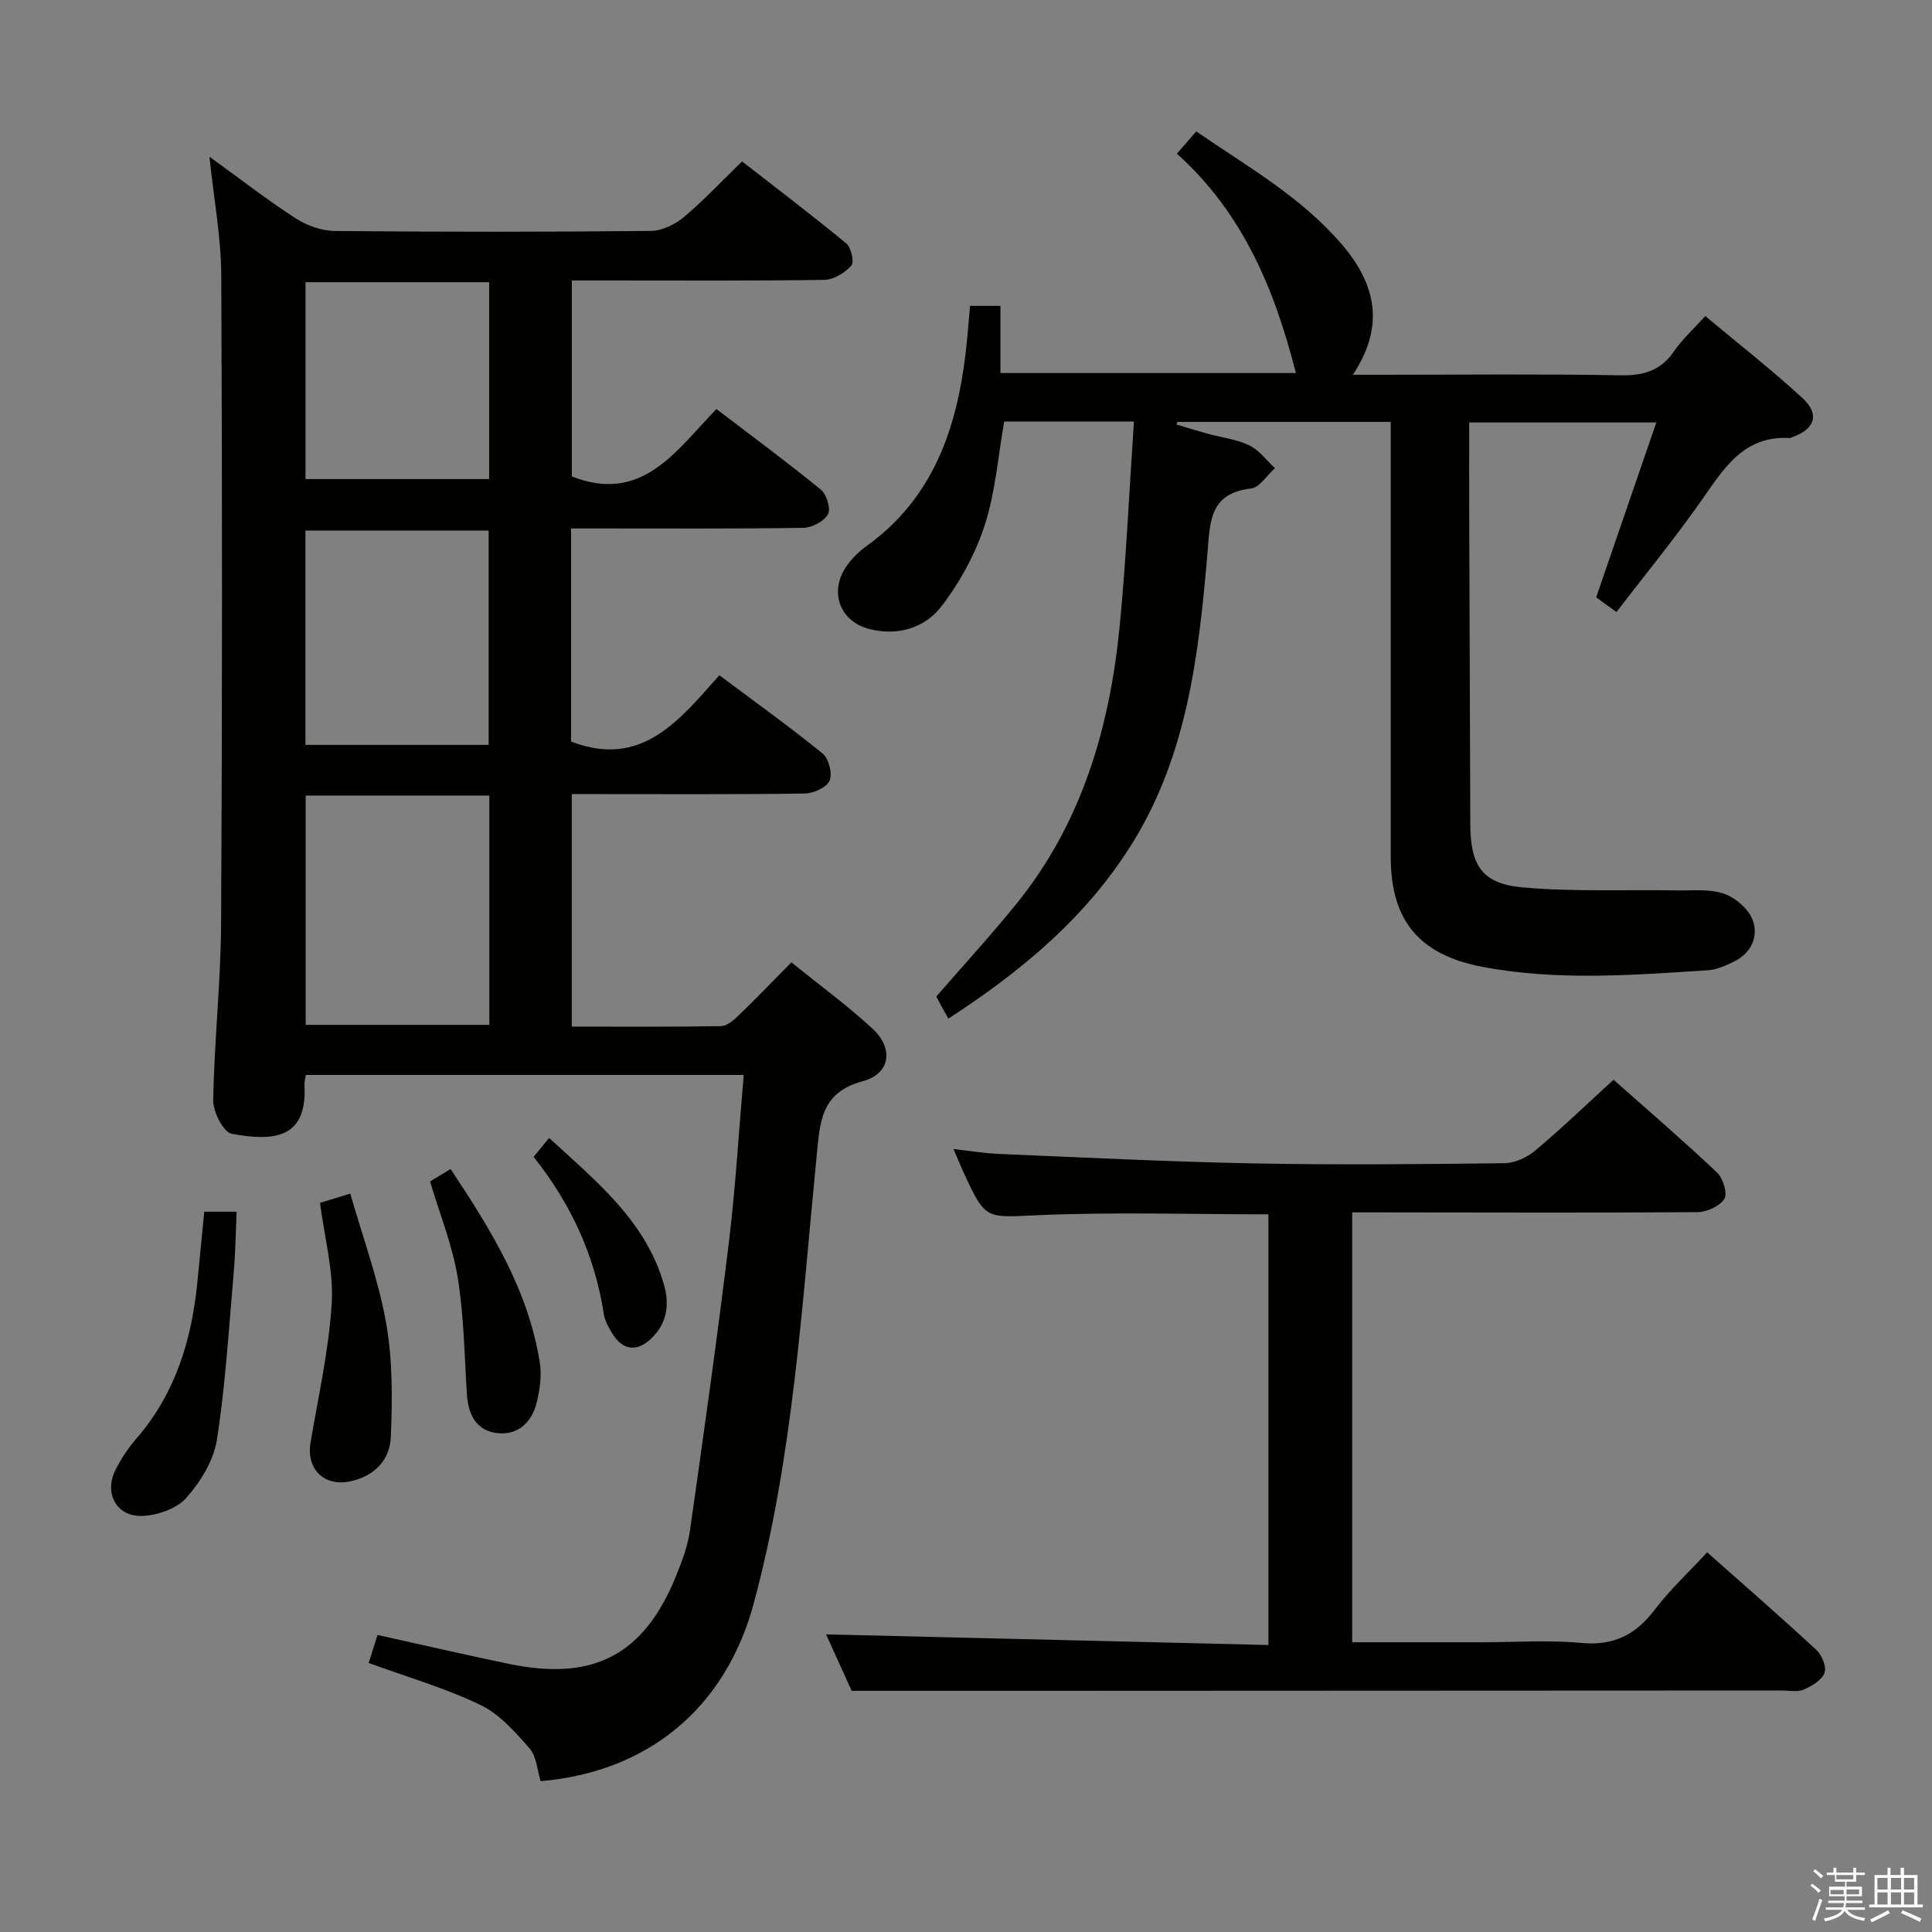 <svg enable-background="new 0 0 400 400" viewBox="0 0 400 400" xmlns="http://www.w3.org/2000/svg"><rect x="0" y="0" width="400" height="400" fill="#808080" stroke="none"/><path d="m374.8 390.4.4-.4c.7.5 1.3 1 1.8 1.4l-.5.5c-.5-.6-1.1-1.1-1.7-1.5zm1 7.3-.6-.3c.5-1.4 1.1-2.8 1.5-4.3.2.1.4.2.6.3-.5 1.3-1 2.8-1.5 4.3zm-.4-10.3.4-.4c.4.3 1 .8 1.7 1.4l-.5.5c-.4-.5-1-1-1.6-1.5zm2.5.3h1.7v-1h.6v1h3.5v-1h.6v1h1.8v.5h-1.8v1.4h-2v1h3.2v2h-3.2v.9h3.3v.5h-3.4c0 .3-.1.6-.1.9h4v.5h-3.7c.7.9 1.9 1.5 3.8 1.7-.1.2-.2.4-.3.6-2.1-.4-3.5-1.1-4-2.1-.4 1-1.8 1.7-4 2.2-.1-.2-.2-.4-.3-.6 2.1-.4 3.4-1 3.8-1.8h-3.4v-.5h3.6c.1-.3.1-.6.2-.9h-3.3v-.5h3.4c0-.3 0-.6 0-.9h-3.2v-2h3.3v-1h-2.1v-1.4h-1.7v-.5zm1.1 3.5v1h2.7c0-.3 0-.4 0-.4 0-.2 0-.2 0-.2 0-.1 0-.2 0-.3h-2.7zm1.2-3v.9h3.5v-.9zm4.7 3h-2.6v.6.4h2.6z" fill="#fbfafc"/><path d="m393.6 386.7h.6v1.5h2.8v6.1h1.1v.6h-11.1v-.6h1.1v-6.1h2.7v-1.5h.6v1.5h2.1v-1.5zm-2.7 8.8.4.6c-1.2.6-2.5 1.3-3.8 1.9-.1-.2-.2-.4-.3-.6 1.2-.6 2.5-1.2 3.7-1.9zm-2.2-6.7v2.4h2.1v-2.4zm0 3v2.5h2.1v-2.5zm2.8-3v2.4h2.1v-2.4zm0 3v2.5h2.1v-2.5zm6 6.1c-1.4-.7-2.7-1.3-3.9-1.8l.3-.6c1.5.6 2.7 1.2 3.9 1.7zm-1.2-9.1h-2.1v2.4h2.1zm-2.1 3v2.5h2.1v-2.5z" fill="#fbfafc"/><g fill="#010100"><path d="m111.94 368.77c-.72-2.27-.85-5.13-2.33-6.82-2.97-3.4-6.22-7.08-10.16-8.97-7.28-3.49-15.15-5.77-23.12-8.68.59-1.86 1.17-3.71 1.83-5.8 9.25 2.04 18.26 4.14 27.31 6.01 17.42 3.6 27.84-1.88 34.46-18.13 1.25-3.06 2.45-6.26 2.92-9.51 2.83-19.87 5.63-39.76 8.06-59.69 1.38-11.36 2.04-22.8 3.07-34.62-30.5 0-60.54 0-90.68 0-.11.83-.3 1.48-.26 2.11.59 11.12-6.37 11.67-15.06 10.07-1.72-.32-3.88-4.56-3.84-6.95.22-12.29 1.58-24.57 1.64-36.86.24-44.65.24-89.3.03-133.95-.04-7.91-1.54-15.82-2.45-24.54 6.12 4.43 11.79 8.82 17.78 12.72 2.33 1.51 5.39 2.63 8.13 2.66 21.82.21 43.65.21 65.48-.01 2.32-.02 5.01-1.34 6.85-2.88 4.06-3.39 7.69-7.3 12.04-11.51 7.07 5.51 14.45 11.1 21.57 16.98 1.02.84 1.69 3.9 1.06 4.59-1.36 1.49-3.66 2.92-5.6 2.95-14.99.23-29.99.13-44.98.13-2.31 0-4.62 0-7.3 0v40.57c14.54 5.7 21.47-5.22 29.94-13.95 7.32 5.58 14.62 10.97 21.64 16.7 1.19.97 2.08 3.99 1.44 5.11-.84 1.47-3.33 2.76-5.13 2.78-14.16.22-28.32.13-42.48.13-1.79 0-3.58 0-5.57 0v44.12c14.61 5.64 22.42-4.42 30.7-13.73 7.44 5.57 14.59 10.68 21.39 16.22 1.28 1.04 2.07 4.16 1.44 5.61-.61 1.4-3.32 2.63-5.13 2.66-14.16.21-28.32.12-42.48.12-1.81 0-3.61 0-5.77 0v48.14c10.33 0 20.62.08 30.9-.1 1.25-.02 2.65-1.25 3.67-2.24 3.58-3.45 7.02-7.04 10.9-10.97 5.84 4.73 11.61 8.94 16.82 13.76 4.41 4.08 3.68 9.32-2.07 10.86-8.79 2.35-8.84 8.67-9.52 15.49-3.07 31.04-4.87 62.32-13.02 92.6-5.91 21.91-22.08 34.93-44.12 36.82zm-10.63-204.06c-13.05 0-25.46 0-38.02 0v47.48h38.02c0-15.97 0-31.53 0-47.48zm-38.07-10.49h37.93c0-15.04 0-29.72 0-44.37-12.93 0-25.43 0-37.93 0zm38.03-95.8c-12.87 0-25.41 0-38.02 0v40.77h38.02c0-13.82 0-27.24 0-40.77z"/><path d="m234.77 87.27c-9.94 0-18.38 0-26.86 0-1.29 7.27-1.82 14.65-4.04 21.48-1.95 5.98-5.15 11.84-9 16.84-3.43 4.46-9.08 6.12-14.85 4.65-6.16-1.56-8.38-7.67-4.83-12.92 1.1-1.62 2.59-3.1 4.18-4.24 13.71-9.82 18.67-24.1 20.55-39.97.37-3.13.59-6.27.92-9.78h6.29v13.9h61.17c-4.37-17.2-10.93-33.12-24.64-45.41 1.44-1.66 2.61-3 4.01-4.61 10.69 7.35 21.91 13.66 30.32 23.6 6.74 7.97 8.87 16.57 2.11 26.78h5.97c16.5 0 33-.18 49.49.11 4.76.08 8.29-.97 11.03-4.98 1.68-2.45 3.94-4.48 6.47-7.28 6.74 5.63 13.65 11.03 20.09 16.94 3.68 3.38 2.63 6.46-2.09 8.14-.16.06-.31.18-.46.17-9.77-.58-13.84 6.55-18.55 13.24-5.44 7.72-11.44 15.05-17.38 22.78-1.84-1.33-3.14-2.27-4.2-3.04 4.15-12.05 8.17-23.77 12.45-36.2-13.47 0-25.71 0-38.74 0 0 5.81-.02 11.74 0 17.67.07 21.82.16 43.65.23 65.47.03 8.6 2.4 12.36 10.89 13.12 10.55.94 21.23.44 31.85.62 3.3.06 6.82-.35 9.81.69 2.4.84 5.12 3.21 5.94 5.52 1.24 3.49-.42 6.9-4.1 8.63-1.63.77-3.41 1.58-5.16 1.69-15.59 1-31.2 2.24-46.74-.71-13.04-2.48-18.96-9.57-18.96-22.72 0-28.16 0-56.32 0-84.48 0-1.79 0-3.57 0-5.62-15.08 0-29.63 0-44.18 0-.05.18-.11.37-.16.55 2.15.63 4.28 1.3 6.44 1.9 2.88.79 5.97 1.13 8.61 2.4 2.05.99 3.56 3.11 5.31 4.73-1.65 1.47-3.17 4.01-4.96 4.21-8.74 1-8.46 7.11-9.02 13.58-1.79 20.74-4.16 41.43-15.45 59.71-9.38 15.18-22.63 26.38-38.18 36.46-.49-.87-.9-1.58-1.3-2.31-.4-.72-.77-1.46-1.2-2.26 5.54-6.38 11.25-12.61 16.56-19.15 13.58-16.75 19.35-36.55 21.41-57.56 1.35-13.87 1.96-27.81 2.95-42.34z"/><path d="m176.33 350.07c-1.45-3.21-3.49-7.71-5.3-11.69 30.44.73 60.84 1.46 91.58 2.2 0-30.31 0-59.68 0-89.17-15.94 0-31.73-.5-47.47.17-11.05.47-11.03 1.18-15.62-8.8-.61-1.33-1.16-2.69-2.1-4.88 3.53.39 6.37.88 9.23 1 17.61.73 35.21 1.63 52.82 1.97 17.32.33 34.65.17 51.97-.04 2.17-.03 4.71-1.18 6.4-2.61 5.47-4.59 10.62-9.55 16.23-14.67 6.67 5.91 14.2 12.4 21.43 19.21 1.24 1.17 2.21 4.35 1.51 5.46-.96 1.52-3.64 2.73-5.59 2.74-21.99.16-43.98.07-65.96.05-1.81 0-3.61 0-5.5 0v89h26.88c6.83 0 13.71-.5 20.48.14 6.7.64 11.3-1.64 15.26-6.86 3.18-4.19 7.11-7.83 10.87-11.9 7.79 6.91 15.32 13.45 22.63 20.23 1.14 1.06 2.14 3.54 1.66 4.76-.59 1.51-2.65 2.71-4.33 3.44-1.27.55-2.95.18-4.45.18-51.81.03-103.61.05-155.42.07-11.98 0-23.93 0-37.21 0z"/><path d="m42.29 250.87h6.7c-.19 4.25-.24 8.48-.61 12.69-1.01 11.54-1.69 23.14-3.48 34.56-.67 4.29-3.4 8.71-6.36 12.03-2.01 2.25-6.04 3.63-9.21 3.71-5.26.12-7.8-4.75-5.45-9.47 1.17-2.35 2.68-4.61 4.4-6.6 8.19-9.46 11.5-20.74 12.64-32.88.44-4.6.89-9.19 1.37-14.04z"/><path d="m66.26 249.04c1.74-.53 3.46-1.06 6.26-1.92 2.6 9.1 5.84 17.83 7.43 26.84 1.36 7.7 1.3 15.75.96 23.6-.2 4.75-3.44 8.14-8.52 9.16-5.35 1.08-9.01-2.61-8.09-8.06 1.61-9.6 3.8-19.18 4.38-28.85.41-6.65-1.48-13.44-2.42-20.77z"/><path d="m89.04 244.6c1.25-.75 2.61-1.58 4.25-2.56 8.4 12.62 16.14 25.16 18.48 40.14.42 2.68-.02 5.63-.68 8.3-.97 3.88-3.72 6.59-7.83 6.26-4.49-.36-6.31-3.68-6.59-8.02-.52-8.11-.61-16.3-1.92-24.29-1.09-6.63-3.68-13-5.71-19.83z"/><path d="m110.48 239.52c1.1-1.34 2.01-2.45 3.21-3.92 9.76 8.98 19.95 17.11 23.77 30.33 1.25 4.34.56 8.28-2.83 11.38-2.92 2.67-5.78 2.18-7.87-1.23-.77-1.26-1.55-2.66-1.76-4.09-1.86-12.08-6.82-22.8-14.52-32.47z"/></g></svg>